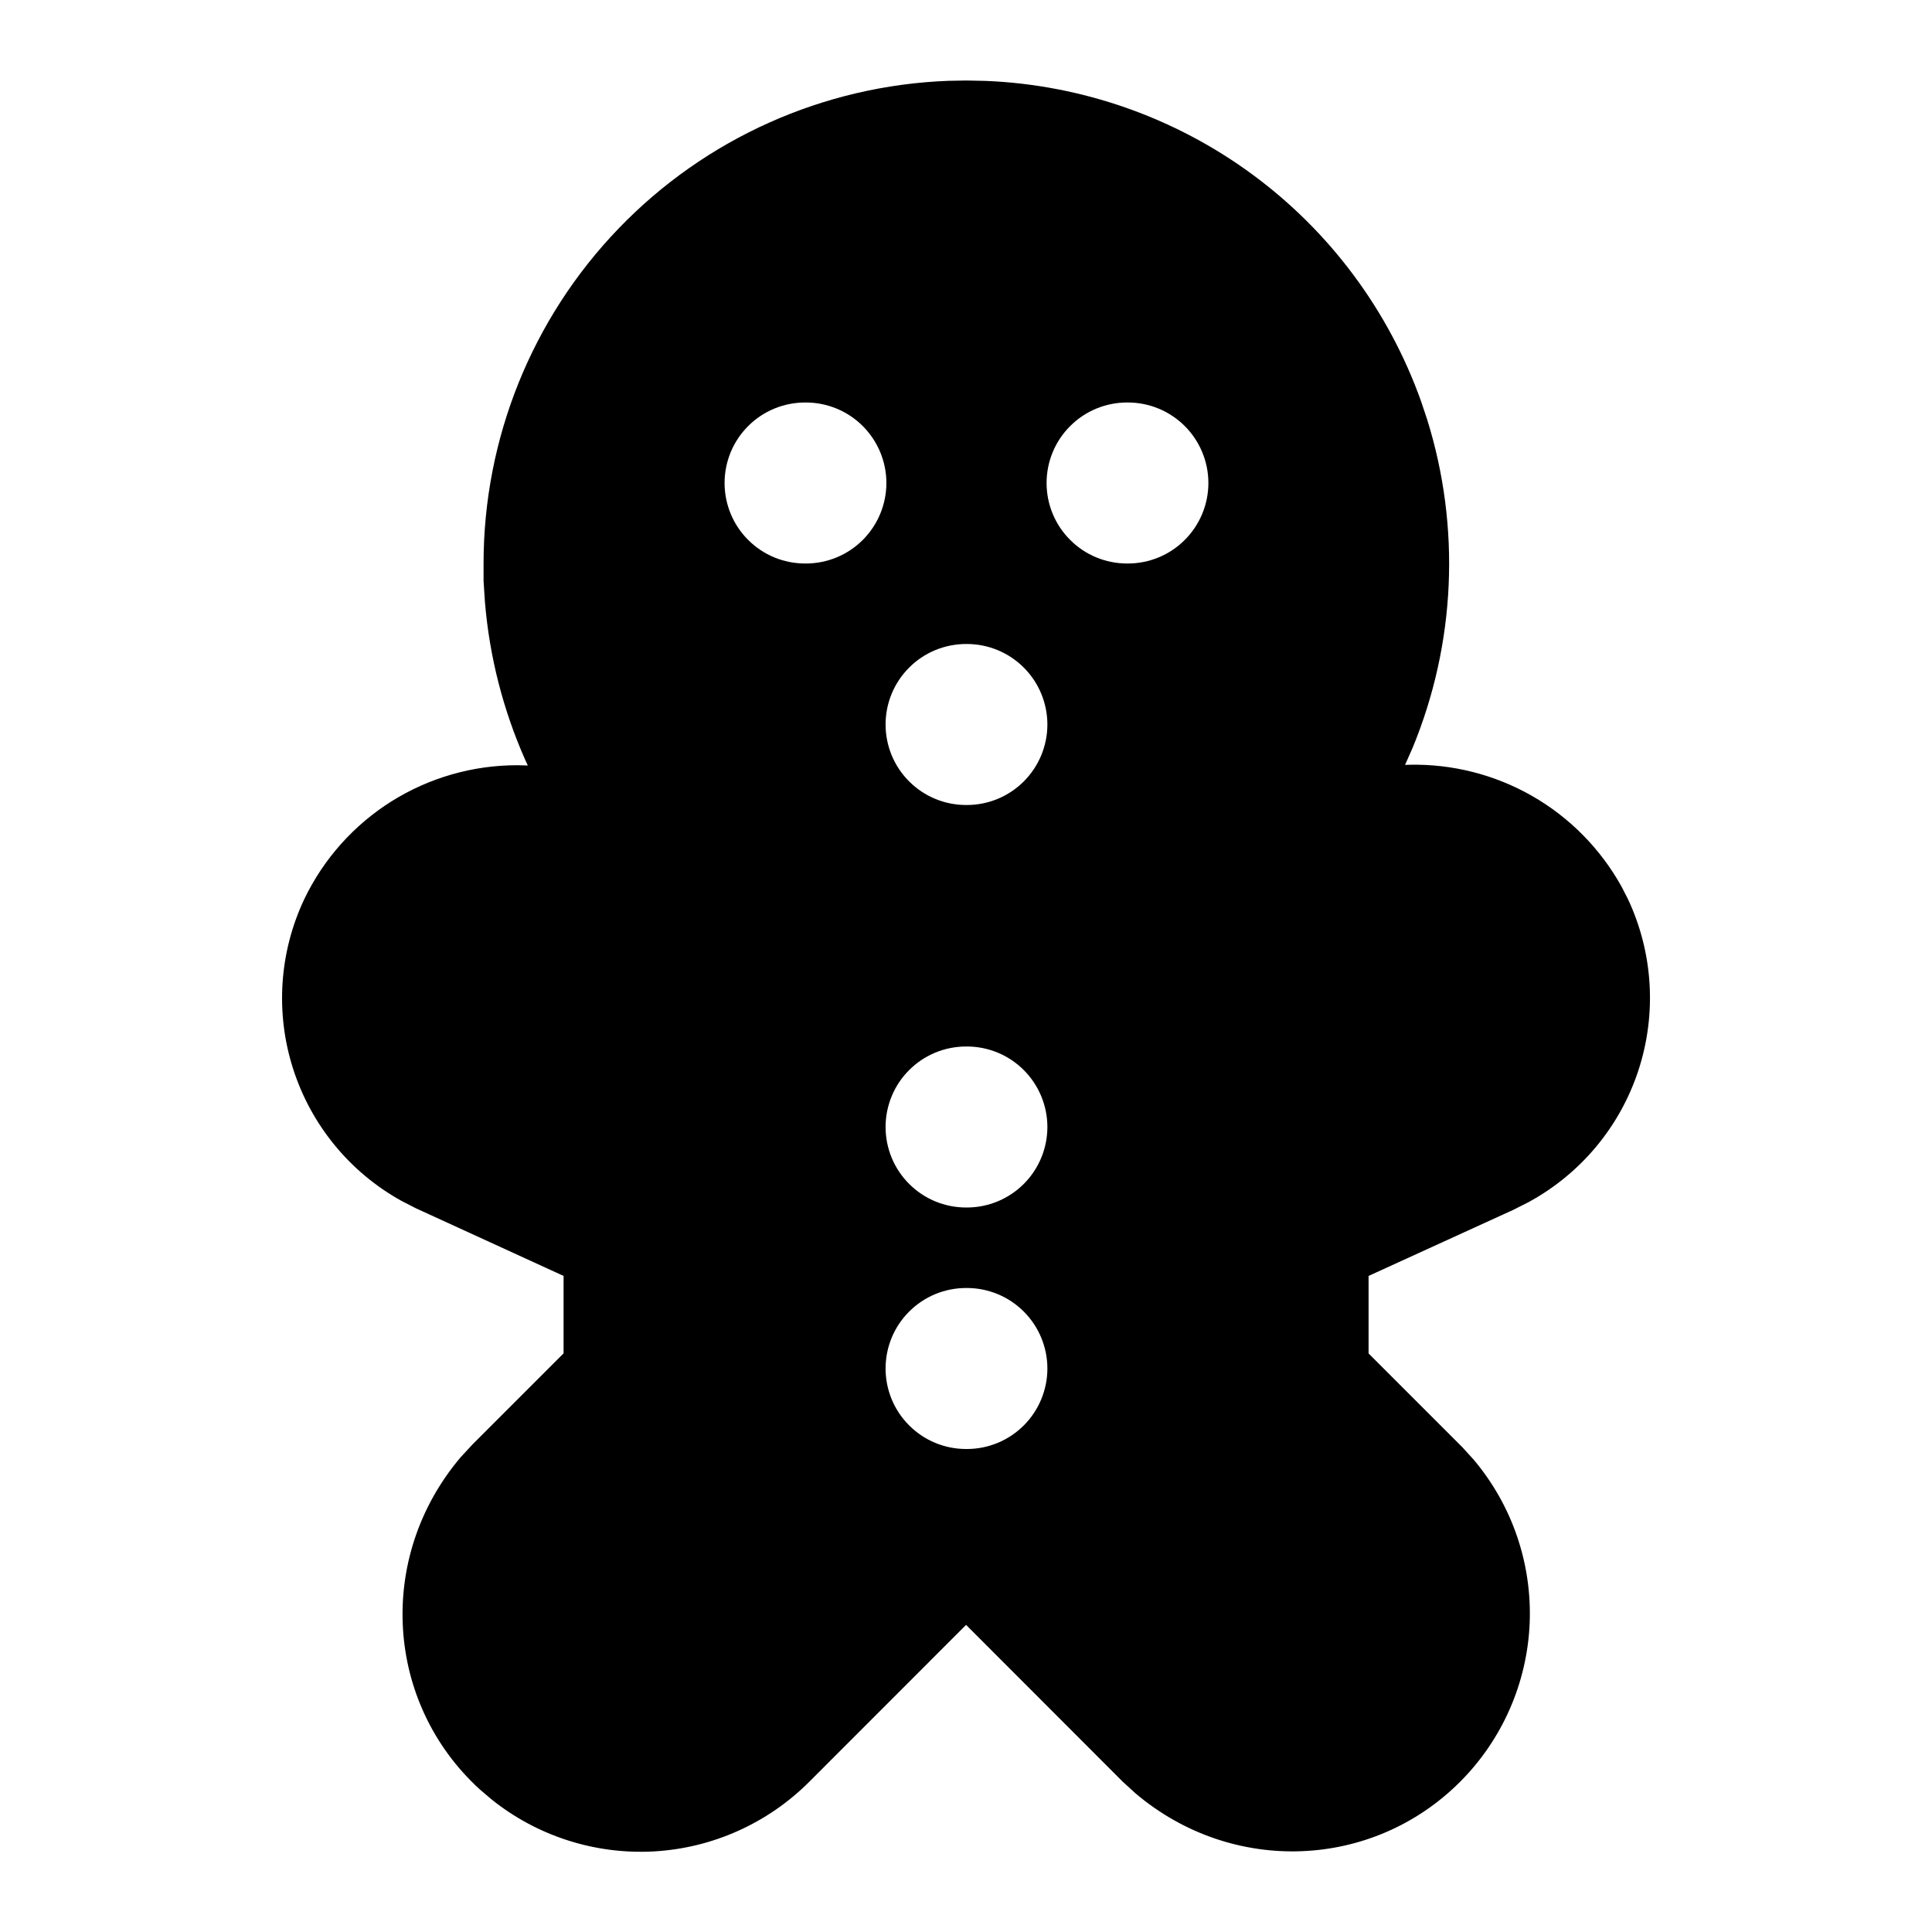 <svg width="24" height="24" viewBox="0 0 24 24" fill="none" xmlns="http://www.w3.org/2000/svg">
<g clip-path="url(#clip0_802_58304)">
<path d="M12.008 1L12.246 1.005C13.44 1.054 14.593 1.458 15.556 2.166C16.519 2.874 17.248 3.854 17.651 4.979L17.729 5.212C18.147 6.551 18.083 7.995 17.547 9.292L17.454 9.502L17.504 9.5C18.039 9.488 18.568 9.622 19.033 9.888C19.498 10.154 19.881 10.543 20.142 11.011L20.223 11.169C20.536 11.835 20.582 12.596 20.353 13.296C20.124 13.996 19.636 14.581 18.989 14.933L18.799 15.029L17.001 15.85V16.813L18.167 17.979L18.307 18.133C18.785 18.7 19.033 19.426 19.002 20.167C18.97 20.908 18.661 21.611 18.137 22.135C17.05 23.223 15.31 23.296 14.107 22.279L13.947 22.133L12.001 20.185L10.055 22.132C9.539 22.649 8.851 22.958 8.122 22.999C7.393 23.039 6.674 22.809 6.105 22.352L5.955 22.224C4.785 21.151 4.671 19.345 5.721 18.104L5.867 17.946L7.001 16.812V15.85L5.167 15.01L4.986 14.917C4.346 14.562 3.866 13.977 3.642 13.28C3.418 12.584 3.468 11.828 3.781 11.167C4.02 10.669 4.396 10.248 4.864 9.954C5.332 9.661 5.874 9.505 6.427 9.506L6.557 9.509L6.527 9.445C6.25 8.822 6.08 8.156 6.024 7.477L6.007 7.217V7C6.007 5.448 6.608 3.956 7.685 2.838C8.762 1.719 10.23 1.062 11.782 1.004L12.006 1H12.008ZM12.011 16H12.001C11.736 16 11.481 16.105 11.294 16.293C11.106 16.48 11.001 16.735 11.001 17C11.001 17.265 11.106 17.52 11.294 17.707C11.481 17.895 11.736 18 12.001 18H12.011C12.276 18 12.53 17.895 12.718 17.707C12.905 17.52 13.011 17.265 13.011 17C13.011 16.735 12.905 16.48 12.718 16.293C12.53 16.105 12.276 16 12.011 16ZM12.011 13H12.001C11.736 13 11.481 13.105 11.294 13.293C11.106 13.48 11.001 13.735 11.001 14C11.001 14.265 11.106 14.52 11.294 14.707C11.481 14.895 11.736 15 12.001 15H12.011C12.276 15 12.53 14.895 12.718 14.707C12.905 14.52 13.011 14.265 13.011 14C13.011 13.735 12.905 13.48 12.718 13.293C12.53 13.105 12.276 13 12.011 13ZM12.011 8H12.001C11.736 8 11.481 8.105 11.294 8.293C11.106 8.48 11.001 8.735 11.001 9C11.001 9.265 11.106 9.52 11.294 9.707C11.481 9.895 11.736 10 12.001 10H12.011C12.276 10 12.53 9.895 12.718 9.707C12.905 9.52 13.011 9.265 13.011 9C13.011 8.735 12.905 8.48 12.718 8.293C12.53 8.105 12.276 8 12.011 8ZM10.011 5H10.001C9.736 5 9.481 5.105 9.294 5.293C9.106 5.48 9.001 5.735 9.001 6C9.001 6.265 9.106 6.52 9.294 6.707C9.481 6.895 9.736 7 10.001 7H10.011C10.276 7 10.53 6.895 10.718 6.707C10.905 6.52 11.011 6.265 11.011 6C11.011 5.735 10.905 5.48 10.718 5.293C10.53 5.105 10.276 5 10.011 5ZM14.011 5H14.001C13.736 5 13.481 5.105 13.294 5.293C13.106 5.48 13.001 5.735 13.001 6C13.001 6.265 13.106 6.52 13.294 6.707C13.481 6.895 13.736 7 14.001 7H14.011C14.276 7 14.53 6.895 14.718 6.707C14.905 6.52 15.011 6.265 15.011 6C15.011 5.735 14.905 5.48 14.718 5.293C14.53 5.105 14.276 5 14.011 5Z" fill="black"/>
</g>
<defs>
<clipPath id="clip0_802_58304">
<rect width="24" height="24" fill="white"/>
</clipPath>
</defs>
</svg>
